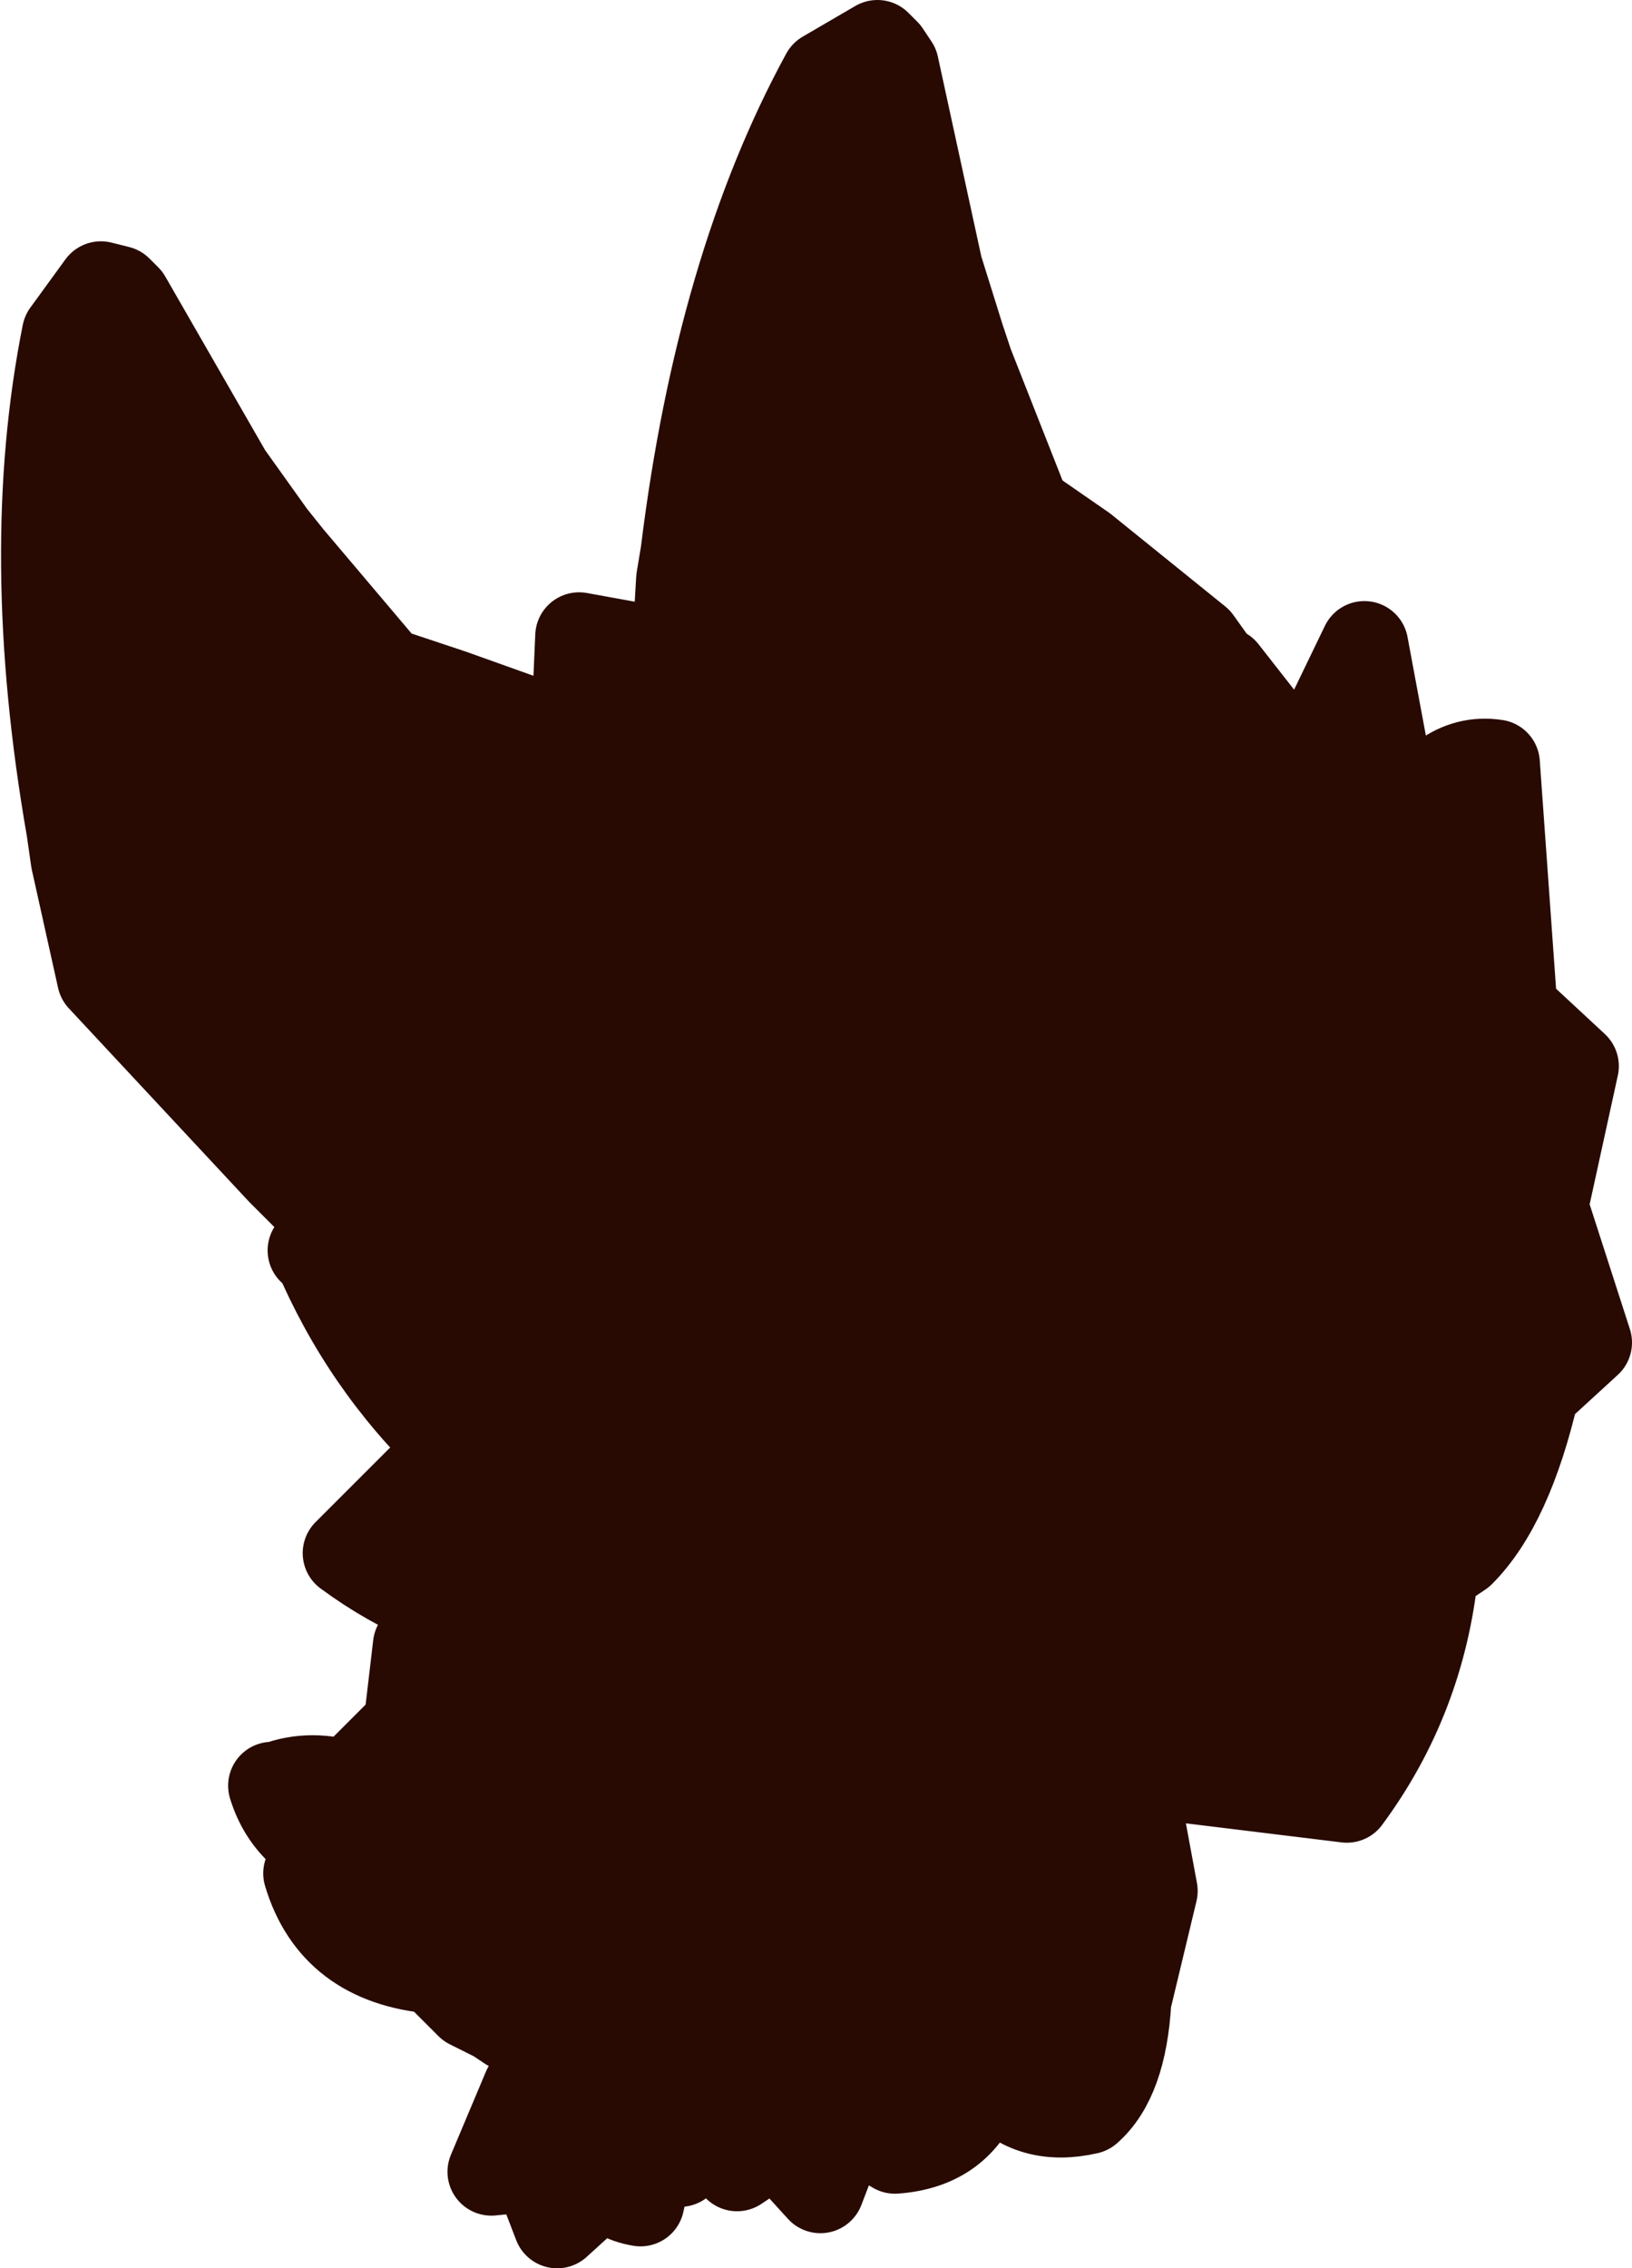 <?xml version="1.0" encoding="UTF-8" standalone="no"?>
<svg xmlns:xlink="http://www.w3.org/1999/xlink" height="25.85px" width="18.6px" xmlns="http://www.w3.org/2000/svg">
  <g transform="matrix(1.0, 0.0, 0.0, 1.0, 9.3, 12.95)">
    <path d="M4.6 -5.3 L4.65 -5.3 5.55 -4.15 6.25 -5.6 6.65 -3.45 Q7.1 -4.35 7.75 -4.25 L7.95 -1.45 8.65 -0.8 8.3 0.8 8.8 2.35 8.2 2.9 Q7.9 4.2 7.35 4.75 L7.2 4.85 7.05 4.95 Q6.9 6.4 6.05 7.55 L3.6 7.25 3.85 8.6 3.55 9.85 Q3.5 10.75 3.1 11.1 2.45 11.25 2.05 10.8 L2.0 10.8 1.85 10.9 Q1.6 11.5 0.9 11.55 L0.65 11.4 0.3 11.35 0.05 12.0 -0.45 11.45 -0.9 11.75 -0.95 10.75 -0.95 10.7 -1.1 10.25 -1.2 10.2 -1.25 10.25 -1.05 11.25 -1.35 11.5 -1.55 11.7 -1.9 11.7 -2.0 12.15 Q-2.3 12.1 -2.4 11.9 L-2.95 12.4 -3.2 11.75 -3.7 11.8 -3.3 10.85 -3.05 10.55 -2.95 10.45 -3.0 10.35 -3.15 10.3 -3.35 10.2 -3.5 10.15 -3.65 10.05 -3.95 9.9 -4.35 9.5 Q-5.5 9.4 -5.8 8.4 L-5.25 8.25 Q-6.0 8.05 -6.2 7.4 L-6.15 7.4 Q-5.75 7.25 -5.3 7.4 L-5.25 7.45 -5.15 7.2 -4.65 6.7 -4.65 6.65 -4.55 5.8 -3.8 6.6 -3.7 6.05 -3.6 5.9 Q-3.55 5.9 -3.45 6.0 L-3.35 6.05 -3.3 5.6 Q-4.4 5.45 -5.35 4.75 L-4.15 3.55 Q-5.15 2.6 -5.7 1.3 L-5.75 1.3 -5.35 1.15 -5.8 0.7 -5.85 0.65 -6.1 0.4 -8.15 -1.8 -8.45 -3.15 -8.5 -3.5 Q-9.05 -6.65 -8.55 -9.15 L-8.15 -9.7 -7.95 -9.65 -7.85 -9.55 -6.7 -7.55 -6.2 -6.85 -6.0 -6.6 -4.9 -5.3 -4.15 -5.05 -2.75 -4.55 -2.7 -5.7 -1.6 -5.5 -1.55 -6.35 -1.5 -6.65 Q-1.1 -9.9 0.1 -12.1 L0.7 -12.45 0.8 -12.35 0.9 -12.2 1.4 -9.9 1.65 -9.1 1.75 -8.8 2.4 -7.15 3.05 -6.7 4.35 -5.65 4.6 -5.3 M-1.55 7.05 L-1.45 7.4 -1.25 7.1 -1.5 7.0 -1.55 7.05 M-2.35 7.3 L-2.2 7.15 -2.45 7.2 -2.35 7.3" fill="#280a02" fill-rule="evenodd" stroke="none"/>
    <path d="M4.6 -5.3 L4.65 -5.3 5.55 -4.15 6.25 -5.6 6.65 -3.45 Q7.1 -4.35 7.75 -4.25 L7.95 -1.45 8.65 -0.8 8.3 0.8 8.8 2.35 8.2 2.9 Q7.9 4.2 7.35 4.75 L7.2 4.85 7.05 4.95 Q6.9 6.4 6.05 7.55 L3.6 7.25 3.85 8.6 3.55 9.85 Q3.5 10.75 3.1 11.1 2.45 11.25 2.05 10.8 L2.0 10.8 1.85 10.9 Q1.6 11.5 0.9 11.55 L0.65 11.4 0.3 11.35 0.05 12.0 -0.45 11.45 -0.9 11.75 -0.95 10.75 -0.95 10.7 -1.1 10.25 -1.2 10.2 -1.25 10.25 -1.05 11.25 -1.35 11.5 -1.55 11.7 -1.9 11.7 -2.0 12.15 Q-2.3 12.1 -2.4 11.9 L-2.95 12.4 -3.2 11.75 -3.7 11.8 -3.3 10.85 -3.05 10.55 -2.95 10.45 -3.0 10.35 -3.15 10.3 -3.35 10.2 -3.5 10.15 -3.65 10.05 -3.95 9.9 -4.35 9.5 Q-5.5 9.4 -5.8 8.4 L-5.25 8.25 Q-6.0 8.05 -6.2 7.4 L-6.15 7.4 Q-5.75 7.25 -5.3 7.4 L-5.25 7.45 -5.15 7.2 -4.65 6.7 -4.65 6.65 -4.55 5.8 -3.8 6.6 -3.7 6.05 -3.6 5.9 Q-3.55 5.9 -3.45 6.0 L-3.35 6.05 -3.3 5.6 Q-4.4 5.45 -5.35 4.75 L-4.15 3.55 Q-5.15 2.6 -5.7 1.3 L-5.75 1.3 -5.35 1.15 -5.8 0.7 -5.85 0.65 -6.1 0.4 -8.15 -1.8 -8.45 -3.15 -8.5 -3.5 Q-9.05 -6.65 -8.55 -9.15 L-8.15 -9.7 -7.95 -9.65 -7.85 -9.55 -6.7 -7.55 -6.2 -6.85 -6.0 -6.6 -4.9 -5.3 -4.15 -5.05 -2.75 -4.55 -2.7 -5.7 -1.6 -5.5 -1.55 -6.35 -1.5 -6.65 Q-1.1 -9.9 0.1 -12.1 L0.7 -12.45 0.8 -12.35 0.9 -12.2 1.4 -9.9 1.65 -9.1 1.75 -8.8 2.4 -7.15 3.05 -6.7 4.35 -5.65 4.6 -5.3 M-1.55 7.05 L-1.45 7.4 -1.25 7.1 -1.5 7.0 -1.55 7.05 M-2.35 7.3 L-2.2 7.15 -2.45 7.2 -2.35 7.3 Z" fill="none" stroke="#280a02" stroke-linecap="round" stroke-linejoin="round" stroke-width="1.0"/>
  </g>
</svg>
